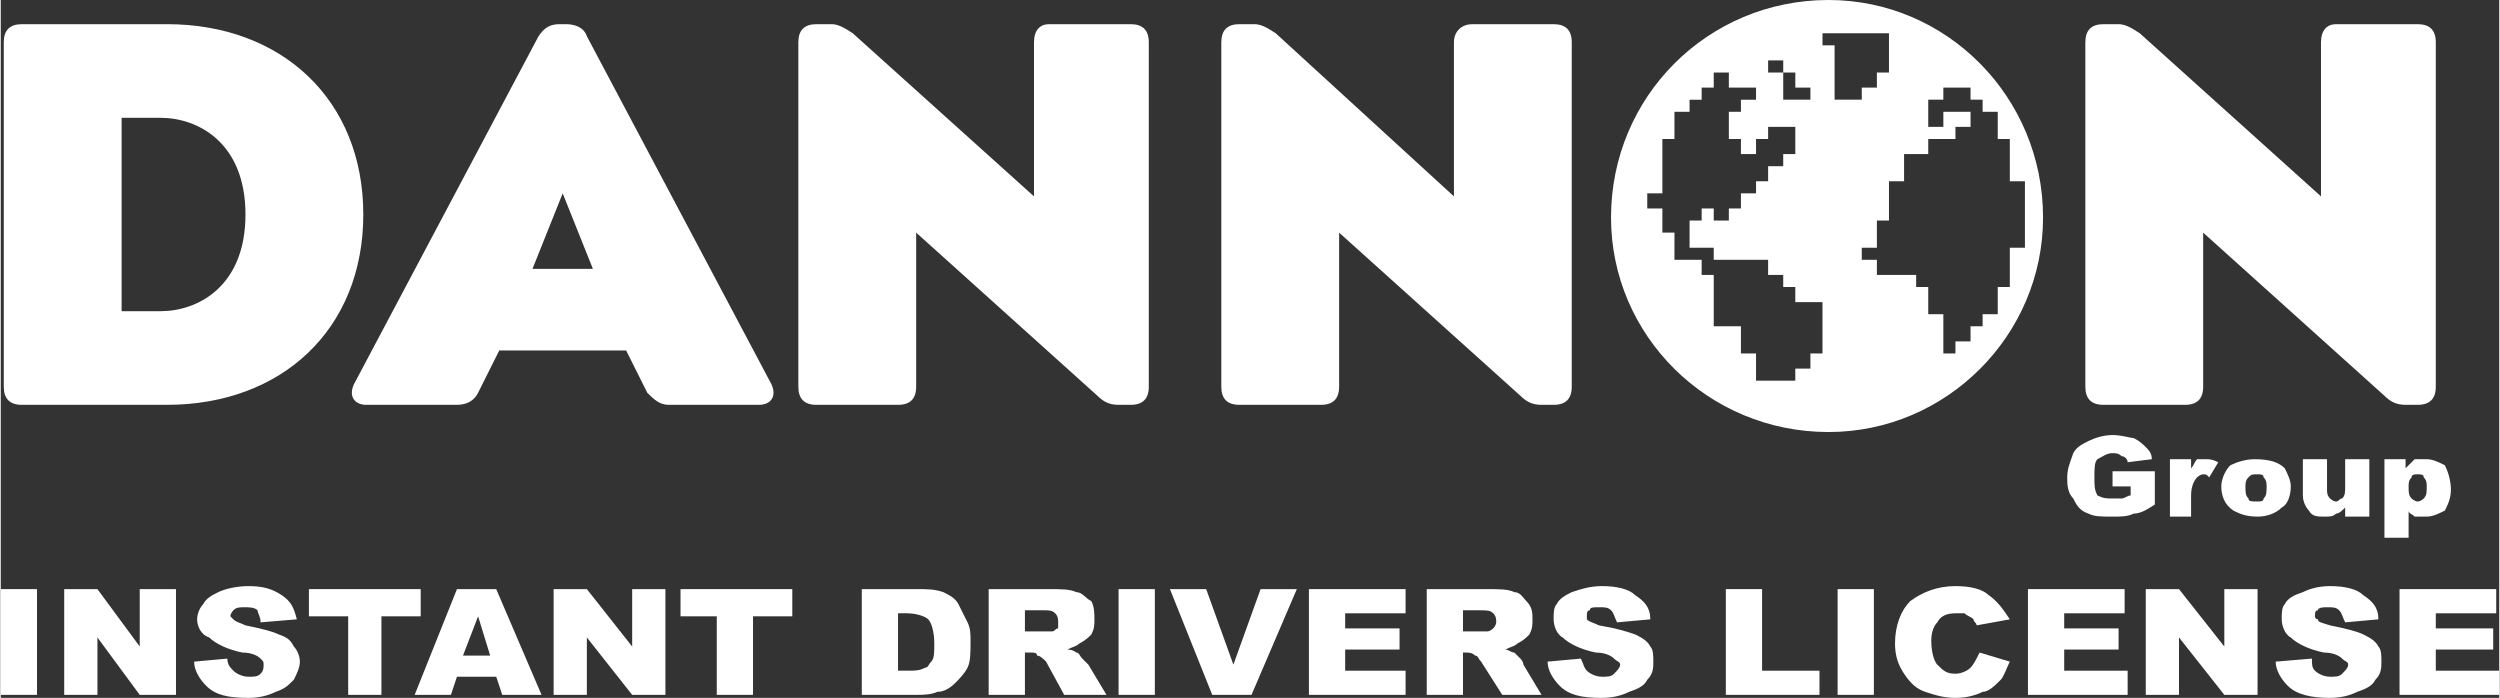<svg xmlns="http://www.w3.org/2000/svg" xml:space="preserve" width="2.504in" height="0.699in"
    version="1.1"
    style="shape-rendering:geometricPrecision; text-rendering:geometricPrecision; image-rendering:optimizeQuality; fill-rule:evenodd; clip-rule:evenodd"
    viewBox="0 0 827 231"
    xmlns:xlink="http://www.w3.org/1999/xlink">
 <rect x="0" y="0" width="827" height="231" fill="#333333" stroke="none"/>
 <defs>
  <style type="text/css">
   <![CDATA[
    .fil1 {fill:#fff}
    .fil0 {fill:#fff;fill-rule:nonzero}
    .fil2 {fill:#fff;fill-rule:nonzero}
   ]]>
  </style>
 </defs>
 <g id="Layer_x0020_1">
  <path class="fil0" d="M7 134l48 0c38,0 65,-25 65,-63 0,-38 -27,-63 -65,-63l-48 0c-4,0 -6,2 -6,6l0 114c0,4 2,6 6,6zm33 -31l0 -64 13 0c12,0 28,8 28,32 0,24 -16,32 -28,32l-13 0z"/>
  <path class="fil0" d="M187 8l-2 0c-3,0 -5,1 -7,4l-61 115c-2,4 0,7 4,7l30 0c4,0 6,-2 7,-4l7 -14 42 0 7 14c2,2 4,4 7,4l30 0c4,0 6,-3 4,-7l-61 -115c-1,-3 -4,-4 -7,-4zm-11 81l10 -25 10 25 -20 0z"/>
  <path class="fil0" d="M380 128l0 -114c0,-4 -2,-6 -6,-6l-27 0c-3,0 -5,2 -5,6l0 51 -60 -54c-3,-2 -5,-3 -7,-3l-5 0c-4,0 -6,2 -6,6l0 114c0,4 2,6 6,6l27 0c4,0 6,-2 6,-6l0 -51 60 54c2,2 4,3 7,3l4 0c4,0 6,-2 6,-6z"/>
  <path class="fil0" d="M520 128l0 -114c0,-4 -2,-6 -6,-6l-27 0c-3,0 -6,2 -6,6l0 51 -59 -54c-3,-2 -5,-3 -7,-3l-5 0c-4,0 -6,2 -6,6l0 114c0,4 2,6 6,6l27 0c4,0 6,-2 6,-6l0 -51 60 54c2,2 4,3 7,3l4 0c4,0 6,-2 6,-6z"/>
  <path class="fil0" d="M806 128l0 -114c0,-4 -2,-6 -6,-6l-27 0c-3,0 -5,2 -5,6l0 51 -60 -54c-3,-2 -5,-3 -7,-3l-5 0c-4,0 -6,2 -6,6l0 114c0,4 2,6 6,6l27 0c4,0 6,-2 6,-6l0 -51 60 54c2,2 4,3 7,3l4 0c4,0 6,-2 6,-6z"/>
  <path class="fil0" d="M699 161l0 -5 14 0 0 11c-3,2 -5,3 -7,3 -2,1 -4,1 -7,1 -4,0 -6,0 -8,-1 -3,-1 -4,-3 -5,-5 -2,-2 -2,-5 -2,-7 0,-3 1,-5 2,-8 1,-2 3,-3 5,-4 2,-1 5,-2 8,-2 3,0 6,1 7,1 2,1 3,2 4,3 1,1 2,2 2,4l-8 1c0,-1 -1,-2 -2,-2 -1,-1 -2,-1 -3,-1 -2,0 -3,1 -5,2 -1,1 -1,3 -1,6 0,3 0,4 1,6 2,1 3,1 5,1 1,0 2,0 3,0 1,0 2,-1 3,-1l0 -3 -6 0z"/>
  <path id="1" class="fil0" d="M718 152l7 0 0 3c1,-1 1,-2 2,-3 1,0 2,0 3,0 1,0 2,0 4,1l-3 5c-1,-1 -1,-1 -2,-1 -1,0 -2,1 -2,1 -1,1 -2,3 -2,6l0 7 -7 0 0 -19z"/>
  <path id="2" class="fil0" d="M735 161c0,-2 1,-5 3,-7 2,-1 5,-2 8,-2 5,0 8,1 10,3 1,2 2,4 2,6 0,3 -1,6 -3,7 -2,2 -5,3 -8,3 -4,0 -6,-1 -8,-2 -3,-2 -4,-5 -4,-8zm8 0c0,2 0,3 1,4 0,1 1,1 3,1 1,0 2,0 2,-1 1,-1 1,-2 1,-4 0,-1 0,-2 -1,-3 0,-1 -1,-1 -2,-1 -2,0 -2,0 -3,1 -1,1 -1,2 -1,3z"/>
  <path id="3" class="fil0" d="M784 171l-8 0 0 -3c-1,1 -2,2 -3,2 -1,1 -2,1 -4,1 -2,0 -4,0 -5,-2 -1,-1 -2,-3 -2,-5l0 -12 8 0 0 10c0,1 0,2 1,3 0,0 1,1 2,1 1,0 1,-1 2,-1 1,-1 1,-2 1,-4l0 -9 8 0 0 19z"/>
  <path id="4" class="fil0" d="M789 178l0 -26 7 0 0 3c1,-1 2,-2 3,-3 1,0 2,0 4,0 2,0 4,1 6,2 1,2 2,5 2,8 0,3 -1,5 -2,7 -2,1 -4,2 -6,2 -2,0 -3,0 -4,0 -1,-1 -2,-1 -2,-2l0 9 -8 0zm8 -17c0,2 0,3 1,4 0,0 1,1 2,1 1,0 2,-1 2,-1 1,-1 1,-2 1,-4 0,-1 0,-2 -1,-3 0,-1 -1,-1 -2,-1 -1,0 -2,0 -2,1 -1,1 -1,2 -1,3z"/>
  <path class="fil1" d="M605 0c39,0 71,32 71,72 0,39 -32,71 -71,71 -40,0 -72,-32 -72,-71 0,-40 32,-72 72,-72zm-15 24l-5 0 0 -4 5 0 0 4zm9 9l-5 0 -4 0 0 -9 4 0 0 5 5 0 0 4zm8 0l0 -18 -4 0 0 -4 22 0 0 13 -4 0 0 5 -5 0 0 4 -9 0zm-22 22l0 5 -4 0 0 4 -5 0 0 5 -4 0 0 4 -5 0 0 -4 -4 0 0 4 -4 0 0 9 8 0 0 4 18 0 0 5 5 0 0 4 4 0 0 5 9 0 0 17 -4 0 0 5 -5 0 0 4 -13 0 0 -9 -5 0 0 -4 0 -5 -4 0 -5 0 0 -17 -4 0 0 -5 -9 0 0 -4 0 -5 -4 0 0 -8 -5 0 0 -5 5 0 0 -18 4 0 0 -9 5 0 0 -4 4 0 0 -4 4 0 0 -5 5 0 0 5 9 0 0 4 -5 0 0 4 -4 0 0 9 4 0 0 5 5 0 0 -5 4 0 0 -4 9 0 0 9 -4 0 0 4 -5 0zm31 27l5 0 0 -9 4 0 0 -13 5 0 0 -9 8 0 0 -5 9 0 0 -4 5 0 0 -5 -9 0 0 5 -5 0 0 -9 5 0 0 -4 9 0 0 4 4 0 0 4 5 0 0 9 4 0 0 14 5 0 0 22 -5 0 0 13 -4 0 0 9 -5 0 0 4 -4 0 0 5 -5 0 0 4 -4 0 0 -13 -5 0 0 -9 -4 0 0 -4 -13 0 0 -5 -5 0 0 -4z"/>
  <polygon class="fil2" points="0,195 12,195 12,230 0,230 "/>
  <polygon id="1" class="fil2" points="21,195 32,195 46,214 46,195 58,195 58,230 46,230 32,211 32,230 21,230 "/>
  <path id="2" class="fil2" d="M64 219l11 -1c0,2 1,3 2,4 1,1 3,2 5,2 2,0 3,0 4,-1 1,-1 1,-2 1,-3 0,-1 0,-1 -1,-2 -1,-1 -3,-2 -6,-2 -5,-1 -9,-3 -11,-5 -3,-1 -4,-4 -4,-6 0,-2 1,-4 2,-5 1,-2 3,-3 5,-4 2,-1 6,-2 10,-2 5,0 8,1 11,3 3,2 4,4 5,8l-12 1c0,-2 -1,-3 -1,-4 -1,-1 -3,-1 -4,-1 -2,0 -3,0 -4,1 0,0 -1,1 -1,2 0,0 1,1 1,1 1,1 2,1 4,2 5,1 9,2 11,3 3,1 4,2 5,4 1,1 2,3 2,5 0,2 -1,4 -2,6 -2,2 -3,3 -6,4 -2,1 -5,2 -9,2 -7,0 -11,-1 -14,-4 -2,-2 -4,-5 -4,-8z"/>
  <polygon id="3" class="fil2" points="102,195 139,195 139,204 126,204 126,230 115,230 115,204 102,204 "/>
  <path id="4" class="fil2" d="M164 224l-13 0 -2 6 -12 0 14 -35 13 0 15 35 -13 0 -2 -6zm-2 -7l-4 -13 -5 13 9 0z"/>
  <polygon id="5" class="fil2" points="183,195 194,195 209,214 209,195 220,195 220,230 209,230 194,211 194,230 183,230 "/>
  <polygon id="6" class="fil2" points="225,195 262,195 262,204 249,204 249,230 237,230 237,204 225,204 "/>
  <path id="7" class="fil2" d="M285 195l18 0c4,0 6,0 9,1 2,1 4,2 5,4 1,2 2,4 3,6 1,2 1,4 1,6 0,4 0,7 -1,9 -1,2 -3,4 -4,5 -2,2 -4,3 -6,3 -2,1 -5,1 -7,1l-18 0 0 -35zm12 8l0 19 3 0c3,0 4,0 6,-1 1,0 1,-1 2,-2 1,-1 1,-3 1,-6 0,-4 -1,-7 -2,-8 -1,-1 -4,-2 -7,-2l-3 0z"/>
  <path id="8" class="fil2" d="M327 230l0 -35 20 0c4,0 7,0 9,1 2,0 3,2 5,3 1,2 1,4 1,6 0,2 0,3 -1,5 -1,1 -2,2 -4,3 -1,1 -2,1 -4,2 2,0 3,1 3,1 1,0 1,1 2,2 1,1 2,2 2,2l6 10 -14 0 -6 -11c-1,-1 -2,-2 -3,-2 0,-1 -1,-1 -2,-1l-2 0 0 14 -12 0zm12 -21l6 0c0,0 1,0 3,0 1,0 1,-1 2,-1 0,-1 0,-2 0,-2 0,-1 0,-2 -1,-3 -1,-1 -2,-1 -4,-1l-6 0 0 7z"/>
  <polygon id="9" class="fil2" points="370,195 382,195 382,230 370,230 "/>
  <polygon id="10" class="fil2" points="387,195 399,195 408,220 417,195 429,195 414,230 401,230 "/>
  <polygon id="11" class="fil2" points="433,195 465,195 465,203 445,203 445,208 463,208 463,215 445,215 445,222 465,222 465,230 433,230 "/>
  <path id="12" class="fil2" d="M472 230l0 -35 20 0c4,0 7,0 9,1 2,0 3,2 4,3 2,2 2,4 2,6 0,2 0,3 -1,5 -1,1 -2,2 -4,3 -1,1 -2,1 -4,2 1,0 2,1 3,1 0,0 1,1 2,2 1,1 1,2 1,2l6 10 -13 0 -7 -11c-1,-1 -1,-2 -2,-2 -1,-1 -2,-1 -3,-1l-1 0 0 14 -12 0zm12 -21l5 0c1,0 2,0 3,0 1,0 2,-1 2,-1 1,-1 1,-2 1,-2 0,-1 0,-2 -1,-3 -1,-1 -2,-1 -5,-1l-5 0 0 7z"/>
  <path id="13" class="fil2" d="M512 219l11 -1c1,2 1,3 2,4 1,1 3,2 5,2 2,0 3,0 4,-1 1,-1 2,-2 2,-3 0,-1 -1,-1 -2,-2 -1,-1 -3,-2 -6,-2 -5,-1 -9,-3 -11,-5 -2,-1 -3,-4 -3,-6 0,-2 0,-4 1,-5 1,-2 3,-3 5,-4 3,-1 6,-2 10,-2 5,0 9,1 11,3 3,2 5,4 5,8l-11 1c-1,-2 -1,-3 -2,-4 -1,-1 -2,-1 -4,-1 -2,0 -3,0 -3,1 -1,0 -1,1 -1,2 0,0 0,1 0,1 1,1 2,1 4,2 6,1 9,2 12,3 2,1 4,2 5,4 1,1 1,3 1,5 0,2 0,4 -2,6 -1,2 -3,3 -6,4 -2,1 -5,2 -9,2 -7,0 -11,-1 -14,-4 -2,-2 -4,-5 -4,-8z"/>
  <polygon id="14" class="fil2" points="571,195 583,195 583,222 602,222 602,230 571,230 "/>
  <polygon id="15" class="fil2" points="608,195 620,195 620,230 608,230 "/>
  <path id="16" class="fil2" d="M655 216l10 3c-1,2 -2,5 -3,6 -2,2 -4,4 -6,4 -2,1 -5,2 -9,2 -4,0 -7,-1 -10,-2 -3,-1 -5,-3 -7,-6 -2,-3 -3,-6 -3,-10 0,-6 2,-11 5,-14 4,-3 9,-5 15,-5 5,0 9,1 11,3 3,2 5,5 7,8l-11 2c0,-1 -1,-1 -1,-2 -1,-1 -2,-1 -3,-2 -1,0 -2,0 -3,0 -3,0 -5,1 -6,3 -1,1 -2,3 -2,6 0,4 1,7 2,8 2,2 3,3 6,3 2,0 4,-1 5,-2 1,-1 2,-3 3,-5z"/>
  <polygon id="17" class="fil2" points="671,195 703,195 703,203 683,203 683,208 701,208 701,215 683,215 683,222 704,222 704,230 671,230 "/>
  <polygon id="18" class="fil2" points="710,195 721,195 736,214 736,195 747,195 747,230 736,230 721,211 721,230 710,230 "/>
  <path id="19" class="fil2" d="M753 219l12 -1c0,2 0,3 1,4 1,1 3,2 5,2 2,0 3,0 4,-1 1,-1 2,-2 2,-3 0,-1 -1,-1 -2,-2 -1,-1 -3,-2 -6,-2 -5,-1 -9,-3 -11,-5 -2,-1 -3,-4 -3,-6 0,-2 0,-4 1,-5 1,-2 3,-3 6,-4 2,-1 5,-2 9,-2 5,0 9,1 11,3 3,2 5,4 5,8l-11 1c-1,-2 -1,-3 -2,-4 -1,-1 -2,-1 -4,-1 -1,0 -3,0 -3,1 -1,0 -1,1 -1,2 0,0 0,1 1,1 0,1 1,1 4,2 5,1 9,2 11,3 2,1 4,2 5,4 1,1 1,3 1,5 0,2 0,4 -2,6 -1,2 -3,3 -6,4 -2,1 -5,2 -9,2 -6,0 -11,-1 -14,-4 -2,-2 -4,-5 -4,-8z"/>
  <polygon id="20" class="fil2" points="794,195 826,195 826,203 806,203 806,208 825,208 825,215 806,215 806,222 827,222 827,230 794,230 "/>
 </g>
</svg>